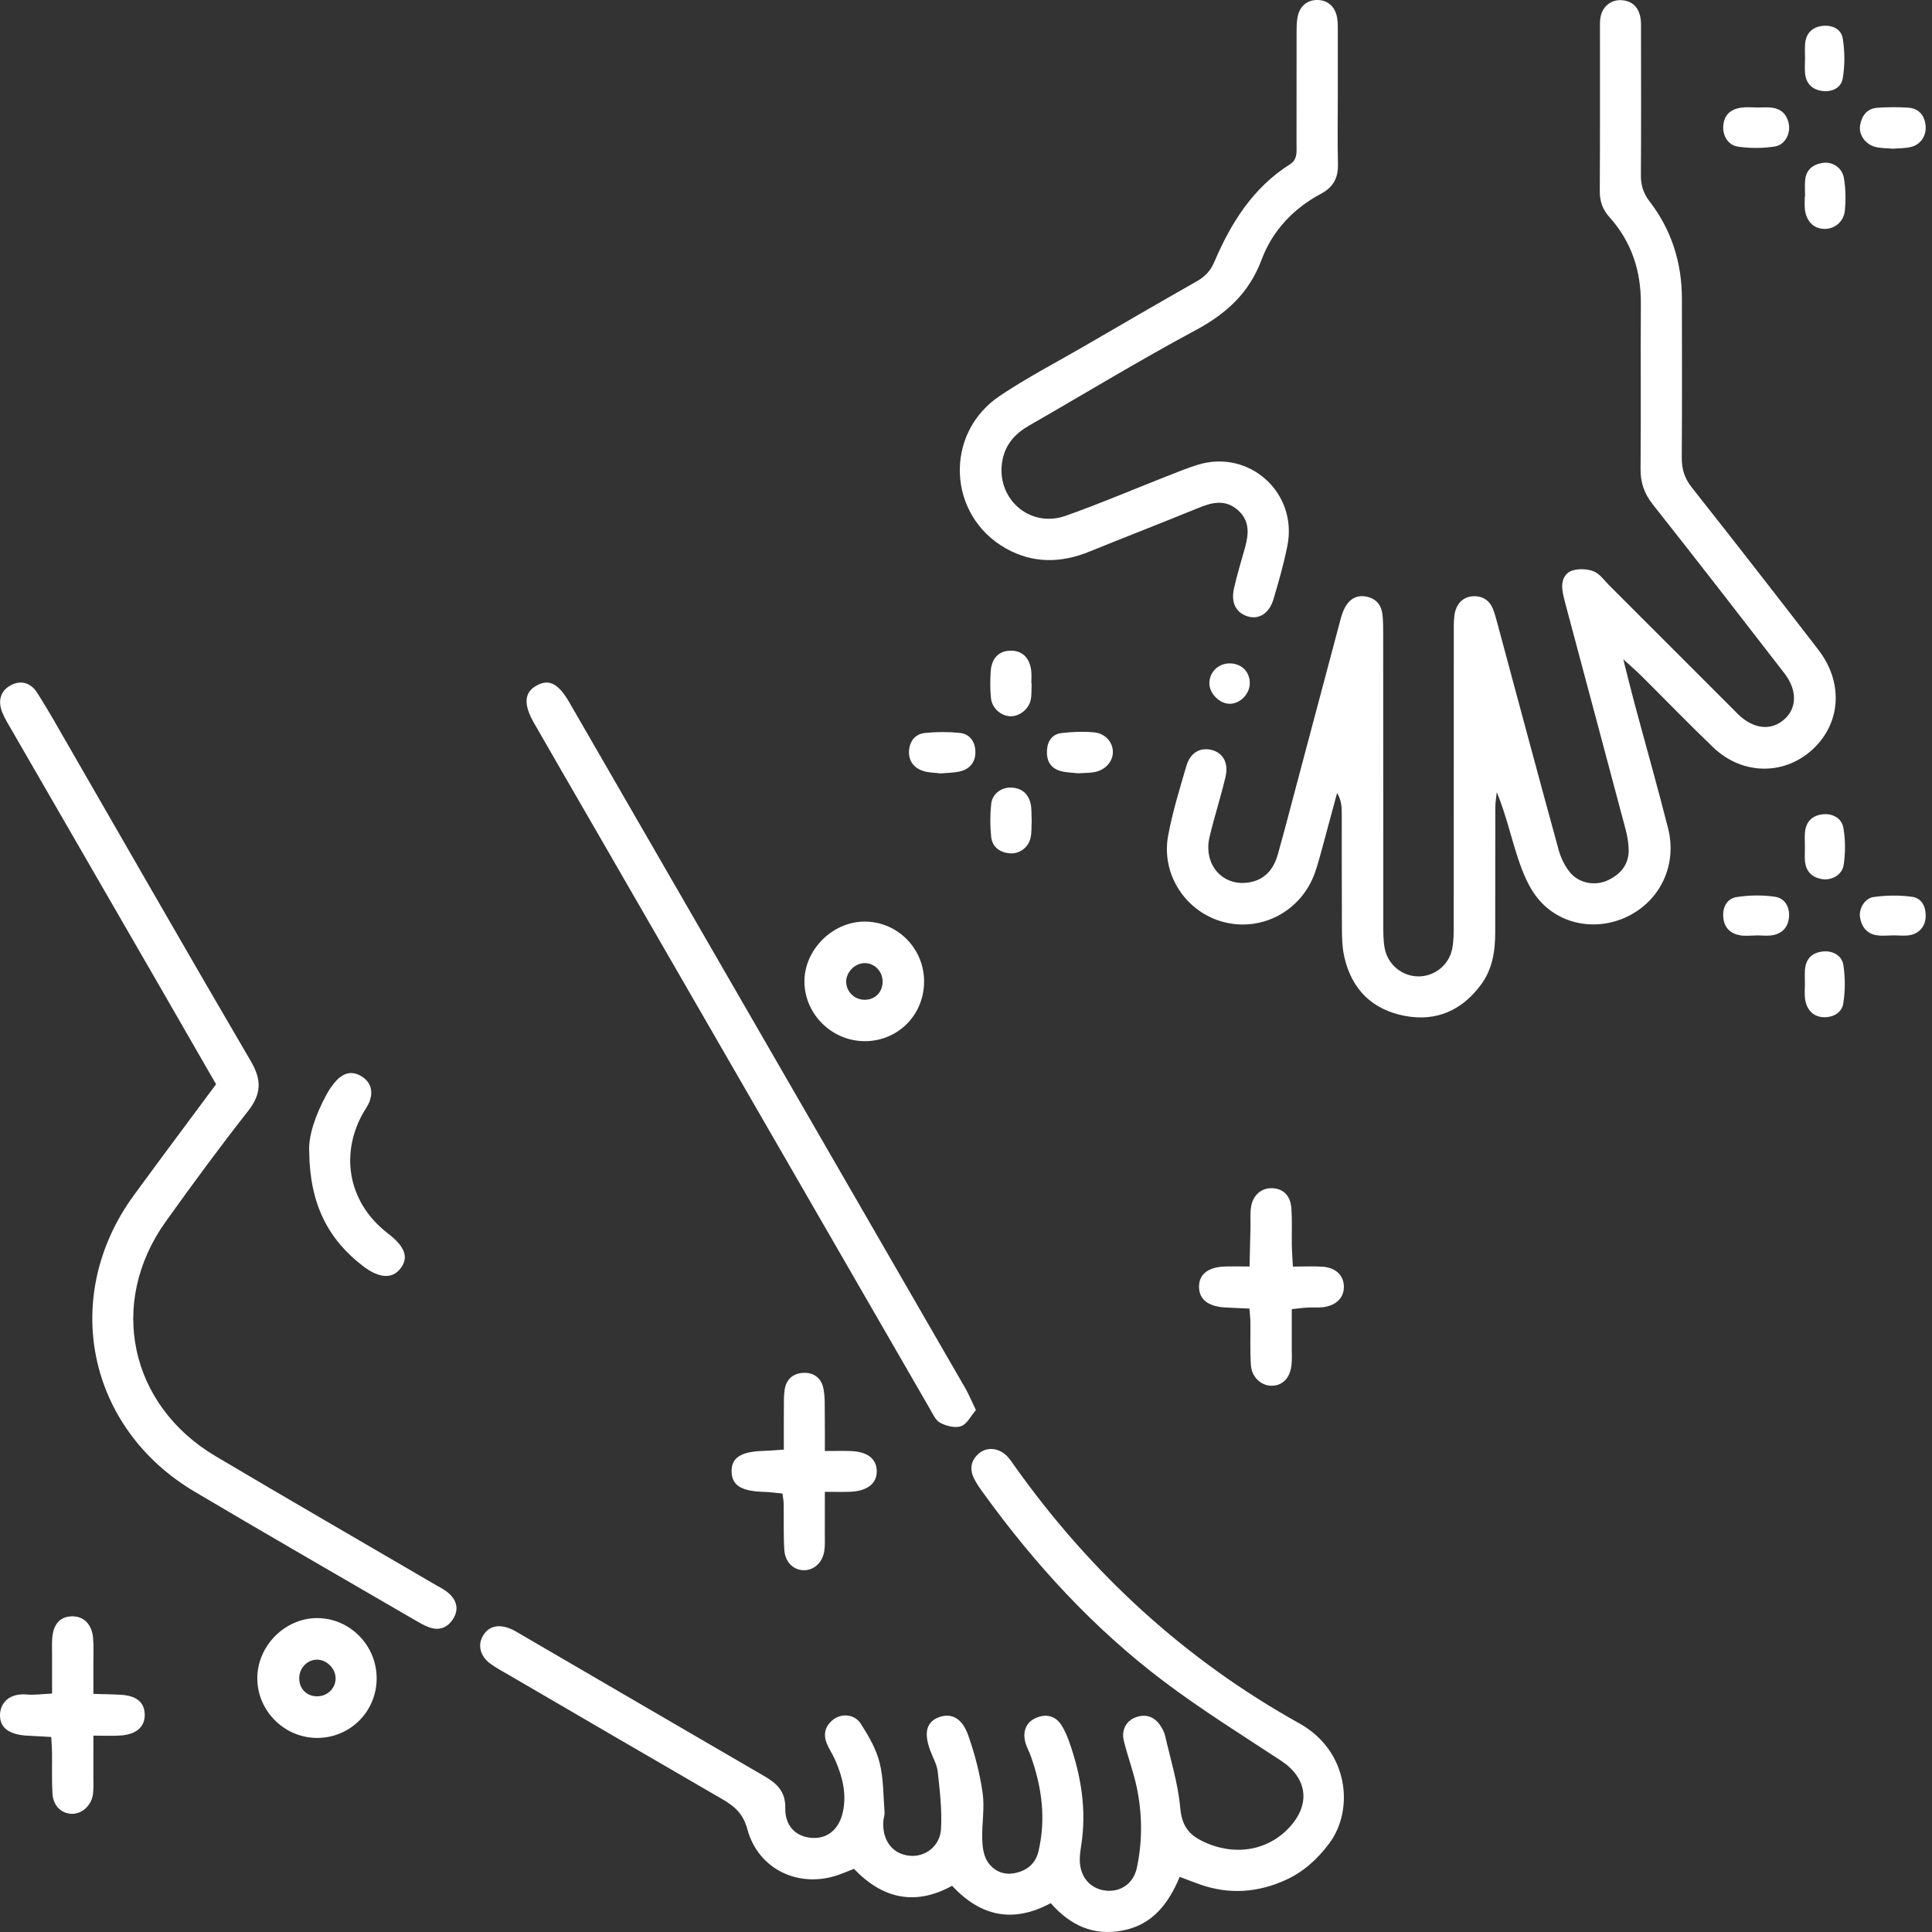<svg width="65" height="65" viewBox="0 0 65 65" fill="none" xmlns="http://www.w3.org/2000/svg">
<rect x="0" y="0" width="65" height="65" fill="#333333" stroke="none"/>
<path d="M35.35 64.029C34.092 64.708 32.996 64.484 32.032 63.445C30.785 64.132 29.69 63.879 28.731 62.875C28.544 62.948 28.381 63.018 28.213 63.077C26.885 63.544 25.511 62.9 25.145 61.544C25.005 61.024 24.718 60.773 24.308 60.535C21.919 59.152 19.535 57.76 17.149 56.37C16.927 56.241 16.696 56.12 16.49 55.967C16.147 55.712 16.064 55.332 16.255 55.022C16.451 54.703 16.788 54.626 17.207 54.813C17.325 54.865 17.435 54.935 17.546 55C20.267 56.584 22.985 58.172 25.708 59.752C26.134 59.999 26.431 60.266 26.42 60.835C26.409 61.437 26.778 61.787 27.29 61.832C27.833 61.88 28.235 61.551 28.362 60.939C28.488 60.331 28.338 59.76 28.096 59.208C28.014 59.019 27.893 58.847 27.816 58.657C27.683 58.328 27.772 58.043 28.056 57.837C28.33 57.639 28.755 57.676 28.955 57.985C29.217 58.393 29.475 58.834 29.592 59.297C29.729 59.837 29.716 60.416 29.76 60.979C29.767 61.08 29.723 61.183 29.717 61.286C29.681 61.928 30.033 62.381 30.606 62.435C31.127 62.485 31.628 62.115 31.66 61.529C31.695 60.894 31.619 60.249 31.55 59.613C31.523 59.364 31.383 59.128 31.294 58.886C31.075 58.293 31.171 57.93 31.587 57.775C32.003 57.622 32.368 57.795 32.574 58.382C32.795 59.008 32.965 59.662 33.059 60.319C33.131 60.823 33.033 61.349 33.046 61.864C33.052 62.112 33.083 62.391 33.203 62.597C33.397 62.927 33.74 63.096 34.13 63.021C34.532 62.943 34.835 62.72 34.938 62.286C35.197 61.193 35.053 60.134 34.684 59.092C34.624 58.922 34.529 58.762 34.489 58.588C34.398 58.204 34.556 57.905 34.903 57.778C35.237 57.656 35.52 57.745 35.711 58.041C35.821 58.213 35.903 58.407 35.972 58.6C36.373 59.736 36.566 60.897 36.374 62.102C36.35 62.255 36.328 62.41 36.328 62.564C36.326 63.125 36.657 63.529 37.166 63.603C37.677 63.676 38.133 63.388 38.25 62.834C38.439 61.94 38.433 61.033 38.246 60.14C38.136 59.612 37.942 59.102 37.812 58.577C37.718 58.202 37.894 57.885 38.226 57.771C38.563 57.656 38.837 57.76 39.034 58.048C39.106 58.153 39.17 58.274 39.199 58.397C39.382 59.198 39.632 59.995 39.706 60.808C39.758 61.37 39.942 61.687 40.433 61.933C41.483 62.459 42.65 62.292 43.402 61.456C44.103 60.677 43.972 59.812 43.101 59.238C41.766 58.359 40.404 57.513 39.131 56.55C36.789 54.778 34.818 52.631 33.098 50.252C32.977 50.086 32.854 49.916 32.765 49.732C32.614 49.418 32.667 49.123 32.94 48.895C33.2 48.678 33.579 48.706 33.856 48.965C33.967 49.069 34.05 49.204 34.14 49.33C36.694 52.919 39.864 55.838 43.713 57.98C45.382 58.908 45.566 60.89 44.721 62.019C44.328 62.545 43.858 62.976 43.255 63.25C42.321 63.673 41.368 63.745 40.393 63.407C40.175 63.332 39.961 63.246 39.69 63.145C39.318 64.034 38.785 64.755 37.77 64.95C36.784 65.141 36.005 64.775 35.35 64.029Z" fill="white"/>
<path d="M7.269 36.478C6.574 35.271 5.907 34.111 5.238 32.951C3.625 30.157 2.01 27.365 0.398 24.571C0.282 24.37 0.157 24.171 0.072 23.957C-0.089 23.549 0.039 23.212 0.39 23.041C0.706 22.886 1.03 22.96 1.256 23.315C1.644 23.924 1.996 24.556 2.357 25.182C4.382 28.691 6.392 32.208 8.44 35.704C8.809 36.333 8.796 36.806 8.346 37.38C7.389 38.597 6.472 39.846 5.571 41.106C3.625 43.833 4.354 47.271 7.246 48.988C9.686 50.437 12.146 51.854 14.596 53.287C14.773 53.391 14.967 53.482 15.115 53.619C15.367 53.852 15.441 54.148 15.25 54.458C15.066 54.754 14.791 54.871 14.453 54.754C14.285 54.696 14.126 54.603 13.971 54.513C11.495 53.073 9.012 51.646 6.548 50.186C2.929 48.042 2.025 43.611 4.5 40.218C5.396 38.989 6.31 37.773 7.269 36.478Z" fill="white"/>
<path d="M32.834 47.44C32.66 47.641 32.533 47.913 32.336 47.982C32.134 48.053 31.835 47.977 31.63 47.867C31.469 47.781 31.374 47.553 31.271 47.376C27.439 40.74 23.608 34.102 19.778 27.465C19.172 26.415 18.562 25.367 17.96 24.314C17.596 23.676 17.64 23.276 18.081 23.049C18.485 22.842 18.792 23.004 19.154 23.63C23.594 31.317 28.033 39.004 32.469 46.692C32.596 46.911 32.692 47.147 32.834 47.44Z" fill="white"/>
<path d="M27.751 48.817C28.115 48.817 28.369 48.809 28.622 48.819C29.182 48.84 29.485 49.073 29.497 49.482C29.51 49.91 29.178 50.171 28.585 50.19C28.333 50.198 28.082 50.191 27.751 50.191C27.751 50.726 27.752 51.184 27.75 51.642C27.749 51.822 27.76 52.006 27.732 52.183C27.671 52.566 27.402 52.816 27.072 52.828C26.711 52.84 26.414 52.571 26.387 52.141C26.356 51.627 26.374 51.109 26.366 50.593C26.365 50.494 26.343 50.395 26.325 50.248C26.112 50.228 25.916 50.199 25.719 50.193C24.951 50.174 24.629 49.982 24.614 49.522C24.597 49.049 24.923 48.835 25.678 48.815C25.879 48.809 26.081 48.79 26.371 48.771C26.371 48.286 26.369 47.828 26.372 47.371C26.373 47.164 26.367 46.955 26.399 46.753C26.453 46.403 26.681 46.203 27.031 46.188C27.386 46.172 27.634 46.372 27.702 46.708C27.762 47.008 27.744 47.323 27.749 47.632C27.756 47.99 27.751 48.349 27.751 48.817Z" fill="white"/>
<path d="M43.498 42.613C43.885 42.613 44.193 42.595 44.498 42.617C44.941 42.649 45.203 42.905 45.213 43.275C45.222 43.647 44.971 43.915 44.532 43.977C44.354 44.001 44.171 43.981 43.992 43.992C43.842 43.999 43.694 44.021 43.46 44.045C43.46 44.501 43.461 44.932 43.46 45.364C43.46 45.545 43.47 45.726 43.453 45.905C43.411 46.35 43.163 46.614 42.795 46.622C42.447 46.63 42.116 46.346 42.087 45.941C42.051 45.454 42.075 44.963 42.068 44.473C42.067 44.348 42.051 44.223 42.036 44.025C41.747 44.012 41.474 44.004 41.201 43.987C40.641 43.951 40.345 43.713 40.34 43.301C40.335 42.884 40.63 42.637 41.182 42.612C41.437 42.6 41.693 42.61 42.04 42.61C42.05 42.144 42.061 41.717 42.071 41.289C42.076 41.058 42.054 40.822 42.092 40.596C42.158 40.184 42.472 39.944 42.846 39.978C43.193 40.01 43.419 40.24 43.448 40.659C43.476 41.069 43.456 41.483 43.462 41.895C43.465 42.097 43.481 42.299 43.498 42.613Z" fill="white"/>
<path d="M1.752 56.978C1.752 56.529 1.751 56.124 1.752 55.717C1.752 55.511 1.742 55.304 1.759 55.099C1.799 54.636 2.024 54.394 2.405 54.38C2.808 54.366 3.092 54.636 3.132 55.114C3.158 55.421 3.14 55.732 3.141 56.042C3.142 56.324 3.142 56.606 3.142 56.989C3.475 56.999 3.772 57.001 4.068 57.019C4.588 57.049 4.854 57.269 4.869 57.666C4.886 58.089 4.594 58.355 4.049 58.39C3.773 58.408 3.496 58.394 3.142 58.394C3.142 58.901 3.143 59.333 3.141 59.766C3.14 59.972 3.156 60.182 3.124 60.384C3.062 60.776 2.719 61.054 2.375 61.022C2.037 60.99 1.789 60.742 1.765 60.341C1.737 59.878 1.756 59.413 1.75 58.949C1.749 58.798 1.735 58.648 1.724 58.439C1.441 58.423 1.193 58.407 0.945 58.396C0.327 58.368 0.001 58.142 2.1956e-06 57.714C-0.001 57.305 0.302 56.954 0.91 57.01C1.158 57.033 1.412 56.993 1.752 56.978Z" fill="white"/>
<path d="M29.097 32.403C28.757 32.4 28.451 32.718 28.469 33.056C28.486 33.377 28.754 33.632 29.081 33.637C29.447 33.642 29.712 33.365 29.694 32.994C29.678 32.665 29.416 32.405 29.097 32.403ZM31.09 32.999C31.101 34.124 30.234 35.017 29.116 35.029C28.01 35.04 27.08 34.141 27.064 33.047C27.047 31.978 27.987 31.019 29.067 31.006C30.17 30.992 31.078 31.885 31.09 32.999Z" fill="white"/>
<path d="M11.291 56.465C11.291 56.126 10.973 55.82 10.638 55.838C10.321 55.855 10.07 56.128 10.067 56.459C10.064 56.8 10.298 57.053 10.632 57.07C10.994 57.089 11.291 56.817 11.291 56.465ZM12.672 56.482C12.663 57.604 11.752 58.493 10.631 58.47C9.551 58.449 8.667 57.559 8.657 56.481C8.646 55.385 9.579 54.438 10.67 54.439C11.777 54.441 12.681 55.363 12.672 56.482Z" fill="white"/>
<path d="M10.404 38.771C10.364 38.24 10.609 37.515 10.984 36.828C11.081 36.649 11.2 36.473 11.342 36.329C11.583 36.084 11.87 36.021 12.179 36.222C12.482 36.42 12.55 36.708 12.443 37.031C12.387 37.198 12.27 37.345 12.185 37.503C11.42 38.923 11.763 40.509 13.047 41.494C13.637 41.947 13.765 42.315 13.462 42.691C13.191 43.028 12.76 43.01 12.231 42.609C11.052 41.714 10.427 40.531 10.404 38.771Z" fill="white"/>
<path d="M54.614 22.181C54.765 22.779 54.871 23.218 54.989 23.655C55.365 25.058 55.763 26.456 56.12 27.863C56.425 29.068 55.89 30.24 54.831 30.796C53.786 31.345 52.5 31.149 51.747 30.238C51.435 29.861 51.235 29.367 51.078 28.896C50.833 28.161 50.667 27.4 50.358 26.654C50.341 26.819 50.309 26.984 50.309 27.149C50.305 28.558 50.307 29.966 50.305 31.374C50.304 32.008 50.21 32.618 49.816 33.143C49.176 33.998 48.319 34.375 47.275 34.18C46.173 33.975 45.472 33.289 45.226 32.185C45.156 31.874 45.149 31.544 45.147 31.223C45.139 29.93 45.145 28.636 45.142 27.343C45.141 27.126 45.123 26.908 44.985 26.678C44.82 27.291 44.656 27.905 44.489 28.517C44.409 28.806 44.334 29.097 44.233 29.379C43.777 30.647 42.462 31.352 41.18 31.024C39.905 30.699 39.056 29.428 39.301 28.112C39.448 27.321 39.688 26.545 39.914 25.771C40.044 25.326 40.367 25.142 40.744 25.227C41.142 25.317 41.345 25.662 41.23 26.143C41.069 26.816 40.858 27.476 40.696 28.148C40.474 29.073 41.118 29.824 42.004 29.691C42.55 29.609 42.849 29.248 42.991 28.745C43.191 28.035 43.377 27.321 43.566 26.608C44.059 24.759 44.549 22.909 45.042 21.06C45.09 20.882 45.131 20.699 45.204 20.532C45.364 20.165 45.631 20.008 45.963 20.071C46.304 20.136 46.48 20.363 46.514 20.694C46.537 20.923 46.536 21.155 46.536 21.386C46.537 24.618 46.536 27.851 46.539 31.083C46.539 31.359 46.536 31.641 46.588 31.91C46.693 32.461 47.178 32.846 47.718 32.85C48.257 32.855 48.746 32.474 48.857 31.924C48.911 31.656 48.908 31.373 48.909 31.097C48.911 27.865 48.91 24.633 48.911 21.4C48.911 21.169 48.903 20.936 48.932 20.708C48.98 20.325 49.214 20.085 49.541 20.062C49.88 20.039 50.118 20.196 50.239 20.514C50.296 20.664 50.337 20.821 50.379 20.976C51.063 23.514 51.741 26.053 52.437 28.588C52.514 28.866 52.651 29.154 52.838 29.37C53.149 29.731 53.691 29.812 54.109 29.609C54.533 29.403 54.809 29.074 54.795 28.578C54.79 28.351 54.748 28.12 54.69 27.899C54.021 25.381 53.346 22.864 52.675 20.346C52.627 20.169 52.579 19.989 52.561 19.807C52.532 19.527 52.653 19.268 52.908 19.192C53.127 19.125 53.411 19.14 53.623 19.225C53.822 19.306 53.969 19.522 54.132 19.685C55.536 21.088 56.94 22.492 58.343 23.896C58.392 23.945 58.438 23.996 58.489 24.043C59.003 24.534 59.589 24.594 60.031 24.203C60.458 23.826 60.471 23.218 60.035 22.653C58.567 20.755 57.098 18.856 55.609 16.974C55.319 16.606 55.19 16.239 55.195 15.773C55.212 13.927 55.192 12.079 55.205 10.232C55.213 9.123 54.897 8.14 54.152 7.311C53.922 7.056 53.821 6.781 53.823 6.435C53.834 4.611 53.828 2.787 53.829 0.963C53.829 0.825 53.823 0.683 53.853 0.55C53.93 0.202 54.214 -0.014 54.553 0.006C54.897 0.027 55.109 0.224 55.182 0.548C55.222 0.725 55.209 0.915 55.21 1.099C55.212 2.692 55.217 4.286 55.206 5.879C55.203 6.218 55.281 6.494 55.493 6.769C56.237 7.733 56.586 8.84 56.586 10.056C56.587 11.834 56.594 13.612 56.581 15.39C56.578 15.779 56.672 16.089 56.919 16.401C58.35 18.211 59.767 20.033 61.176 21.86C62 22.928 61.944 24.247 61.065 25.134C60.117 26.09 58.65 26.11 57.645 25.15C56.812 24.352 56.01 23.521 55.191 22.708C55.047 22.565 54.891 22.434 54.614 22.181Z" fill="white"/>
<path d="M45.009 3.23C45.009 3.992 44.995 4.753 45.014 5.514C45.026 5.979 44.863 6.295 44.441 6.52C43.514 7.015 42.809 7.762 42.445 8.737C42.022 9.869 41.247 10.563 40.206 11.12C38.317 12.133 36.485 13.25 34.625 14.316C34.16 14.583 33.829 14.944 33.727 15.479C33.482 16.751 34.629 17.785 35.852 17.354C37.003 16.948 38.126 16.466 39.263 16.02C39.606 15.886 39.948 15.744 40.3 15.636C42.032 15.105 43.668 16.58 43.313 18.361C43.191 18.97 43.021 19.572 42.842 20.167C42.699 20.647 42.343 20.856 41.97 20.735C41.577 20.607 41.406 20.272 41.519 19.783C41.622 19.334 41.754 18.892 41.88 18.449C42.013 17.984 42.059 17.533 41.656 17.17C41.255 16.808 40.82 16.885 40.364 17.071C39.127 17.576 37.881 18.06 36.642 18.562C35.689 18.948 34.748 18.961 33.842 18.451C31.875 17.343 31.751 14.586 33.635 13.32C34.532 12.717 35.497 12.215 36.435 11.672C37.711 10.931 38.986 10.19 40.269 9.461C40.542 9.305 40.728 9.11 40.853 8.816C41.413 7.501 42.153 6.318 43.395 5.53C43.664 5.361 43.619 5.099 43.62 4.85C43.622 3.628 43.62 2.405 43.622 1.181C43.623 0.974 43.618 0.762 43.658 0.562C43.731 0.193 43.996 -0.01 44.339 0C44.679 0.01 44.923 0.228 44.986 0.6C45.013 0.758 45.008 0.922 45.009 1.084C45.011 1.799 45.01 2.514 45.009 3.23Z" fill="white"/>
<path d="M31.647 26.021C31.451 25.997 31.262 25.998 31.088 25.947C30.767 25.855 30.571 25.62 30.582 25.287C30.592 24.96 30.775 24.696 31.117 24.66C31.503 24.62 31.898 24.618 32.284 24.657C32.626 24.691 32.806 24.949 32.816 25.283C32.825 25.619 32.646 25.863 32.32 25.947C32.101 26.004 31.865 26 31.647 26.021Z" fill="white"/>
<path d="M36.272 26.017C36.118 25.997 35.882 25.998 35.666 25.935C35.337 25.839 35.204 25.583 35.224 25.244C35.242 24.928 35.401 24.701 35.71 24.664C36.071 24.619 36.444 24.606 36.806 24.639C37.199 24.675 37.454 24.988 37.441 25.326C37.428 25.635 37.181 25.908 36.827 25.976C36.671 26.006 36.508 26.001 36.272 26.017Z" fill="white"/>
<path d="M59.092 31.473C58.908 31.473 58.719 31.499 58.541 31.467C58.215 31.409 58.007 31.211 57.978 30.864C57.95 30.519 58.102 30.232 58.427 30.181C58.85 30.115 59.298 30.108 59.721 30.171C60.036 30.218 60.216 30.499 60.19 30.845C60.165 31.183 59.973 31.402 59.643 31.463C59.465 31.496 59.276 31.47 59.092 31.47V31.473Z" fill="white"/>
<path d="M59.099 3.617C59.26 3.617 59.422 3.605 59.581 3.619C59.922 3.651 60.126 3.847 60.184 4.182C60.24 4.506 60.052 4.874 59.716 4.928C59.314 4.991 58.889 4.992 58.485 4.936C58.132 4.887 57.948 4.559 57.979 4.219C58.01 3.87 58.22 3.663 58.615 3.617C58.775 3.599 58.937 3.615 59.099 3.615V3.617Z" fill="white"/>
<path d="M60.729 6.611C60.729 6.428 60.716 6.243 60.732 6.061C60.764 5.711 60.991 5.532 61.317 5.481C61.641 5.428 61.974 5.633 62.035 5.984C62.097 6.341 62.103 6.717 62.069 7.079C62.032 7.468 61.714 7.713 61.365 7.701C61.009 7.689 60.763 7.435 60.722 7.025C60.709 6.889 60.72 6.749 60.72 6.611H60.729Z" fill="white"/>
<path d="M60.724 33.111C60.724 32.95 60.714 32.789 60.725 32.629C60.751 32.29 60.928 32.076 61.271 32.019C61.62 31.961 61.964 32.12 62.018 32.467C62.083 32.888 62.082 33.335 62.016 33.756C61.967 34.072 61.676 34.237 61.34 34.222C61.004 34.207 60.773 33.966 60.727 33.592C60.708 33.434 60.724 33.272 60.724 33.111Z" fill="white"/>
<path d="M63.691 5.003C63.488 4.984 63.277 4.992 63.081 4.939C62.747 4.849 62.527 4.518 62.582 4.209C62.639 3.887 62.819 3.649 63.165 3.625C63.508 3.602 63.855 3.6 64.197 3.622C64.538 3.645 64.736 3.855 64.781 4.195C64.827 4.538 64.645 4.846 64.309 4.94C64.113 4.993 63.901 4.984 63.691 5.003Z" fill="white"/>
<path d="M63.697 31.471C63.513 31.471 63.326 31.494 63.146 31.467C62.809 31.416 62.629 31.183 62.578 30.861C62.534 30.577 62.733 30.221 63.035 30.179C63.459 30.12 63.903 30.114 64.327 30.171C64.658 30.216 64.8 30.509 64.787 30.846C64.775 31.164 64.569 31.411 64.246 31.464C64.067 31.494 63.88 31.469 63.697 31.469V31.471Z" fill="white"/>
<path d="M34.71 27.631C34.699 27.822 34.712 28.011 34.672 28.188C34.597 28.523 34.288 28.741 33.958 28.708C33.623 28.674 33.383 28.488 33.347 28.154C33.308 27.791 33.308 27.416 33.347 27.053C33.384 26.705 33.689 26.483 34.027 26.497C34.368 26.512 34.592 26.7 34.67 27.021C34.718 27.218 34.699 27.432 34.71 27.631Z" fill="white"/>
<path d="M34.708 22.992C34.7 23.175 34.714 23.362 34.679 23.539C34.614 23.863 34.29 24.11 33.987 24.097C33.675 24.084 33.378 23.83 33.341 23.494C33.308 23.2 33.312 22.899 33.33 22.602C33.357 22.146 33.604 21.896 33.999 21.891C34.392 21.884 34.65 22.135 34.696 22.58C34.71 22.716 34.698 22.855 34.698 22.992C34.701 22.992 34.705 22.992 34.708 22.992Z" fill="white"/>
<path d="M60.73 1.995C60.73 1.813 60.713 1.628 60.733 1.448C60.772 1.111 60.975 0.911 61.311 0.872C61.649 0.832 61.95 0.983 61.999 1.299C62.068 1.739 62.071 2.205 61.996 2.642C61.944 2.95 61.639 3.108 61.3 3.059C60.969 3.012 60.766 2.813 60.73 2.474C60.714 2.316 60.727 2.155 60.727 1.995H60.73Z" fill="white"/>
<path d="M60.724 28.492C60.724 28.33 60.712 28.168 60.726 28.008C60.757 27.669 60.939 27.455 61.283 27.402C61.633 27.348 61.964 27.511 62.022 27.867C62.088 28.267 62.089 28.693 62.029 29.095C61.978 29.439 61.62 29.632 61.295 29.576C60.961 29.519 60.759 29.319 60.727 28.975C60.712 28.816 60.725 28.653 60.725 28.492H60.724Z" fill="white"/>
<path d="M41.362 22.319C41.771 22.314 42.061 22.607 42.047 23.01C42.034 23.357 41.72 23.674 41.383 23.678C41.026 23.684 40.672 23.319 40.688 22.962C40.703 22.6 40.992 22.324 41.362 22.319Z" fill="white"/>
</svg>
